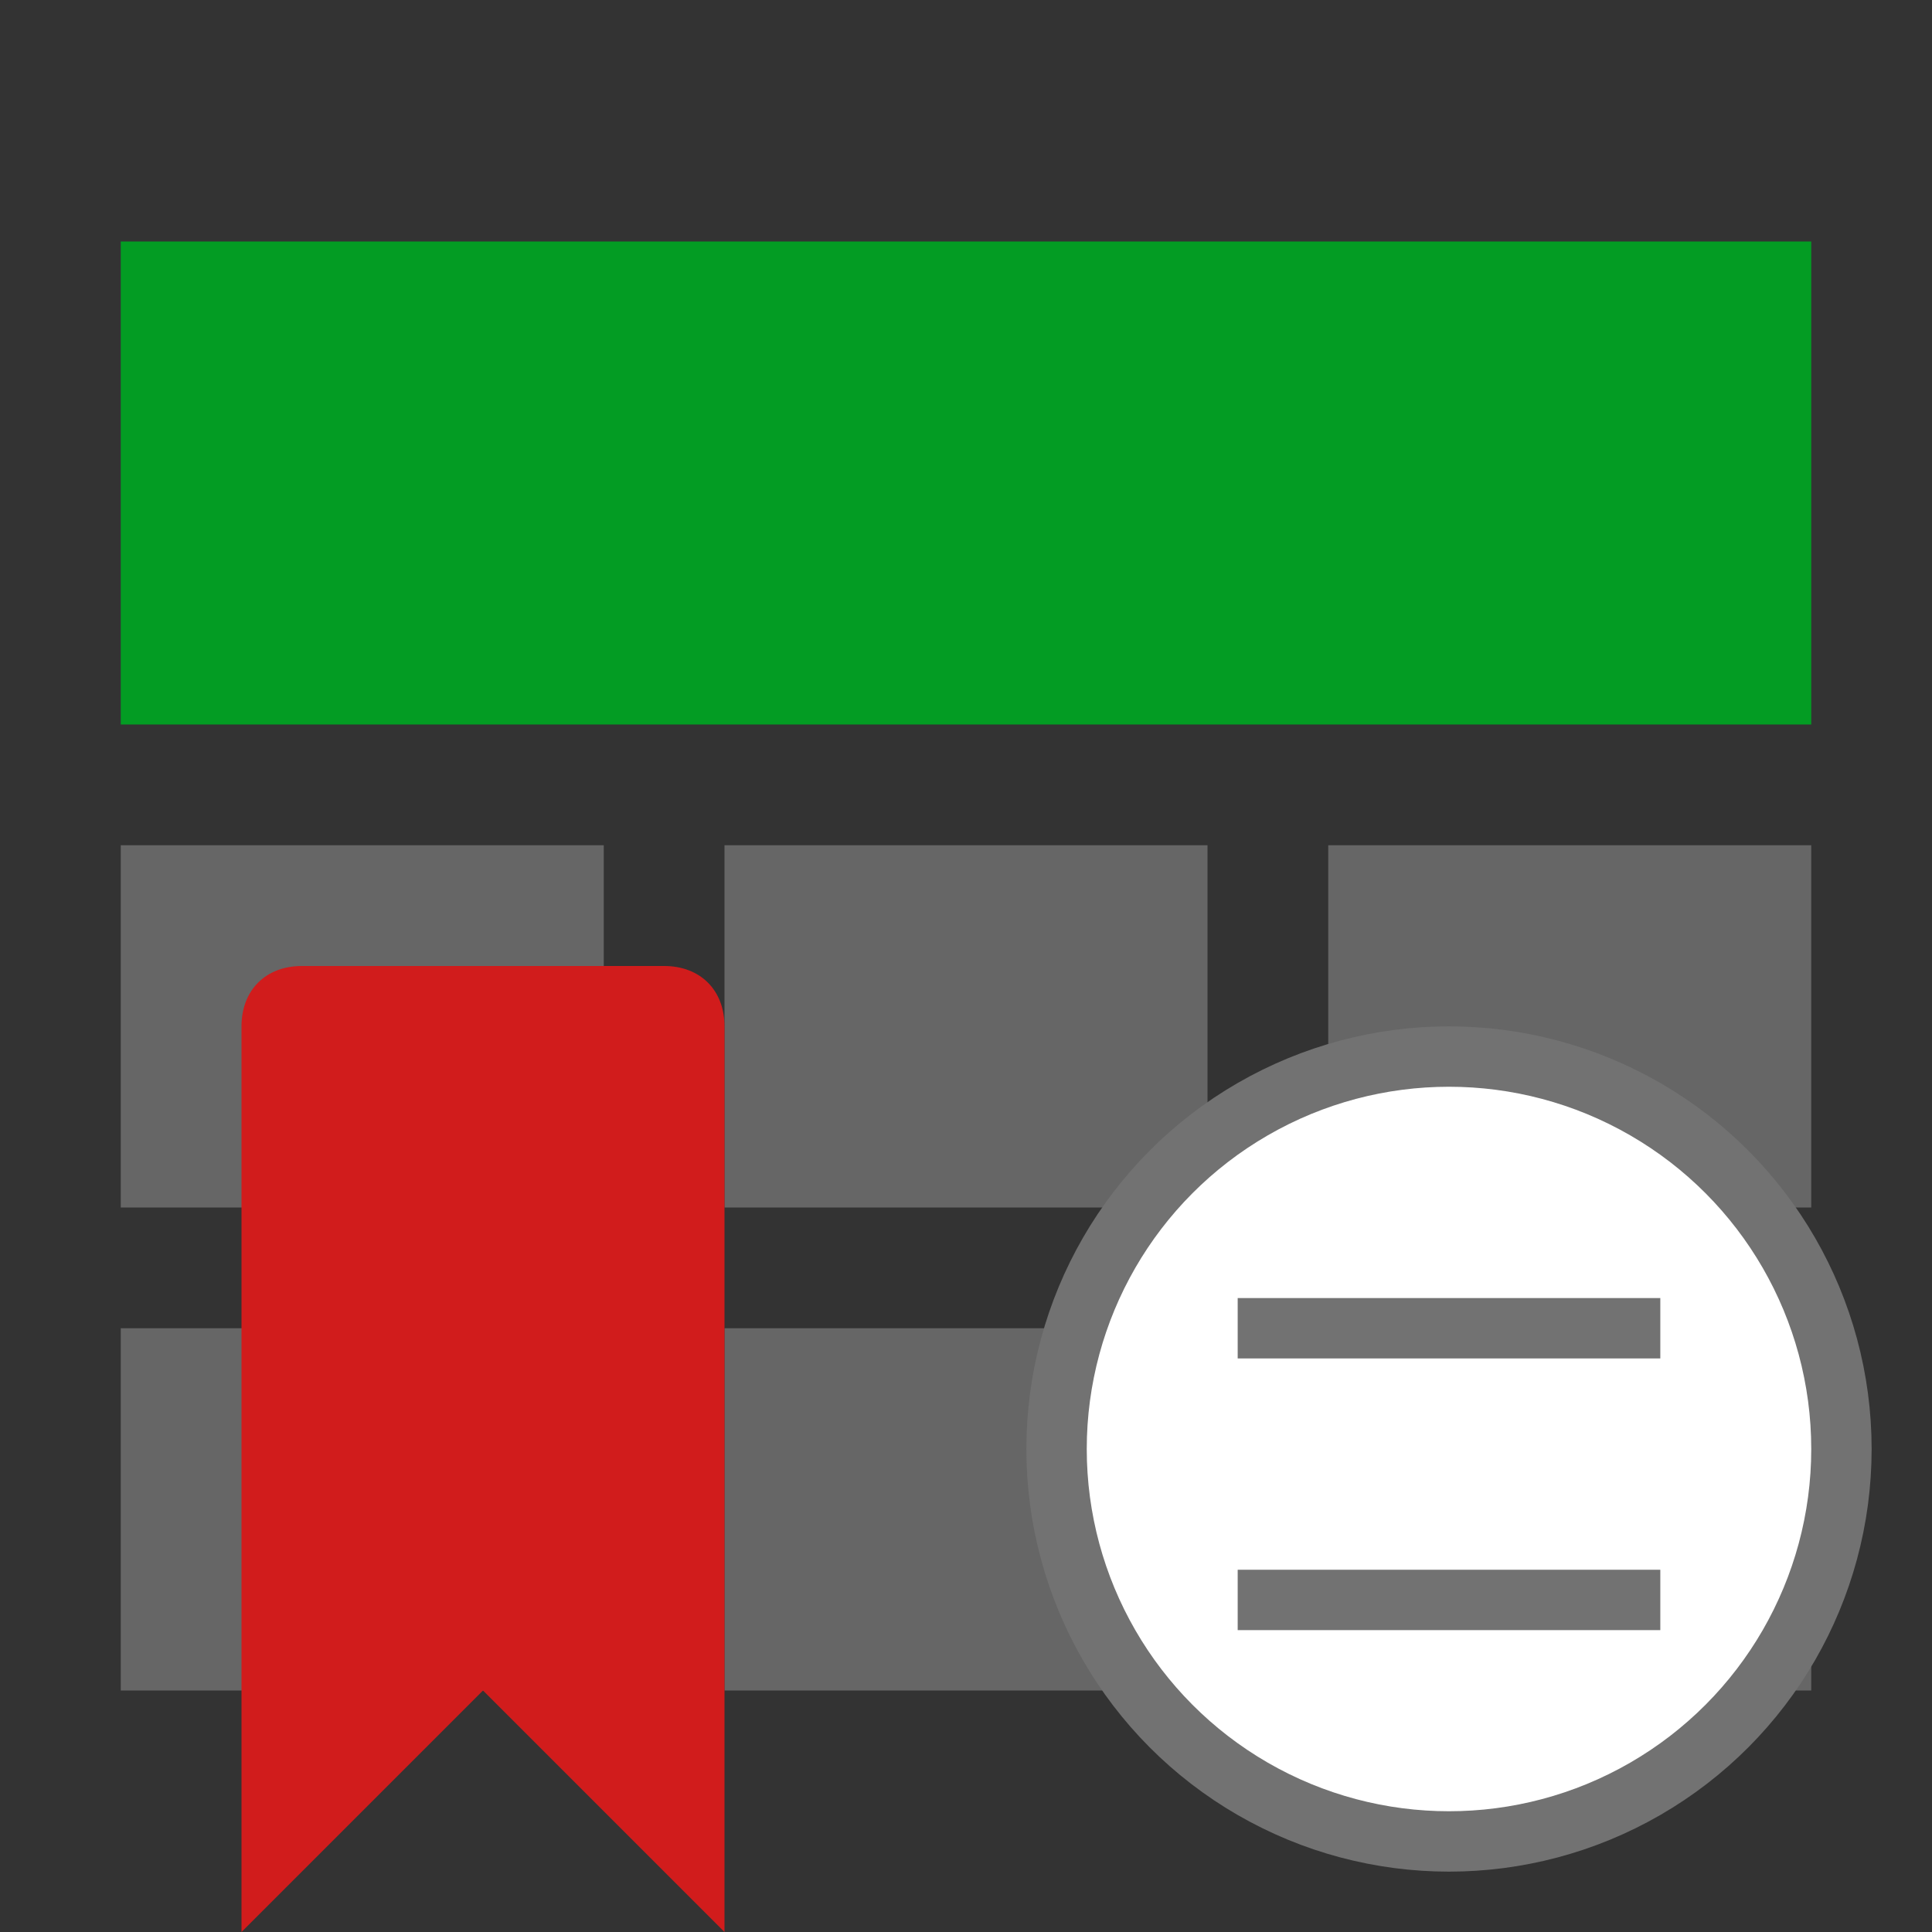 ﻿<?xml version='1.0' encoding='UTF-8'?>
<svg viewBox="-2 -4 32 32" xmlns="http://www.w3.org/2000/svg" xmlns:xlink="http://www.w3.org/1999/xlink">
  <rect x="-2" y="-4" width="32" height="32" fill="#333333" stroke="none"/>
  <g id="Layer_1" transform="translate(-2, -4)">
    <g id="Table_2_">
      <g opacity="0.5" class="st1">
        <rect x="12" y="22" width="8" height="6" rx="0" ry="0" fill="#FFFFFF" opacity="0.5" class="White" />
      </g>
    </g>
  </g>
  <g id="Layer_1" transform="translate(-2, -4)">
    <g id="Table_2_">
      <g opacity="0.5" class="st1">
        <rect x="2" y="14" width="8" height="6" rx="0" ry="0" fill="#FFFFFF" opacity="0.5" class="White" />
      </g>
    </g>
  </g>
  <g id="Layer_1" transform="translate(-2, -4)">
    <g id="Table_2_">
      <g opacity="0.5" class="st1">
        <rect x="2" y="22" width="8" height="6" rx="0" ry="0" fill="#FFFFFF" opacity="0.5" class="White" />
      </g>
    </g>
  </g>
  <g id="Layer_1" transform="translate(-2, -4)">
    <g id="Table_2_">
      <g opacity="0.5" class="st1">
        <rect x="22" y="22" width="8" height="6" rx="0" ry="0" fill="#FFFFFF" opacity="0.5" class="White" />
      </g>
    </g>
  </g>
  <g id="Layer_1" transform="translate(-2, -4)">
    <g id="Table_2_">
      <g opacity="0.5" class="st1">
        <rect x="22" y="14" width="8" height="6" rx="0" ry="0" fill="#FFFFFF" opacity="0.5" class="White" />
      </g>
    </g>
  </g>
  <g id="Layer_1" transform="translate(-2, -4)">
    <g id="Table_2_">
      <g opacity="0.5" class="st1">
        <rect x="12" y="14" width="8" height="6" rx="0" ry="0" fill="#FFFFFF" opacity="0.5" class="White" />
      </g>
    </g>
  </g>
  <g id="Layer_1" transform="translate(-2, -4)">
    <g id="Table_2_">
      <rect x="2" y="4" width="28" height="8" rx="0" ry="0" fill="#039C23" class="Green" />
    </g>
  </g>
  <g id="Layer_1" transform="translate(-2, 12)">
    <g id="Bookmark_1_">
      <path d="M11, 0L5, 0C4.4, 0 4, 0.4 4, 1L4, 16L8, 12L12, 16L12, 1C12, 0.4 11.6, 0 11, 0z" fill="#D11C1C" class="Red" />
    </g>
  </g>
  <g transform="translate(14, 12)">
    <g transform="matrix(0.5, 0, 0, 0.5, 0, 0)">
      <circle cx="16" cy="16" r="13" fill="#FFFFFF" fill-opacity="1" class="White" stroke="#727272" stroke-width="2px" stroke-miterlimit="10" stroke-opacity="1" />
    </g>
  </g>
  <g transform="translate(14, 12)">
    <g transform="matrix(0.5, 0, 0, 0.5, 0, 0)">
      <line x1="9" y1="12" x2="23" y2="12" fill="none" stroke="#727272" stroke-width="2px" stroke-miterlimit="10" stroke-opacity="1" />
    </g>
  </g>
  <g transform="translate(14, 12)">
    <g transform="matrix(0.5, 0, 0, 0.5, 0, 0)">
      <line x1="9" y1="21" x2="23" y2="21" fill="none" stroke="#727272" stroke-width="2px" stroke-miterlimit="10" stroke-opacity="1" />
    </g>
  </g>
</svg>